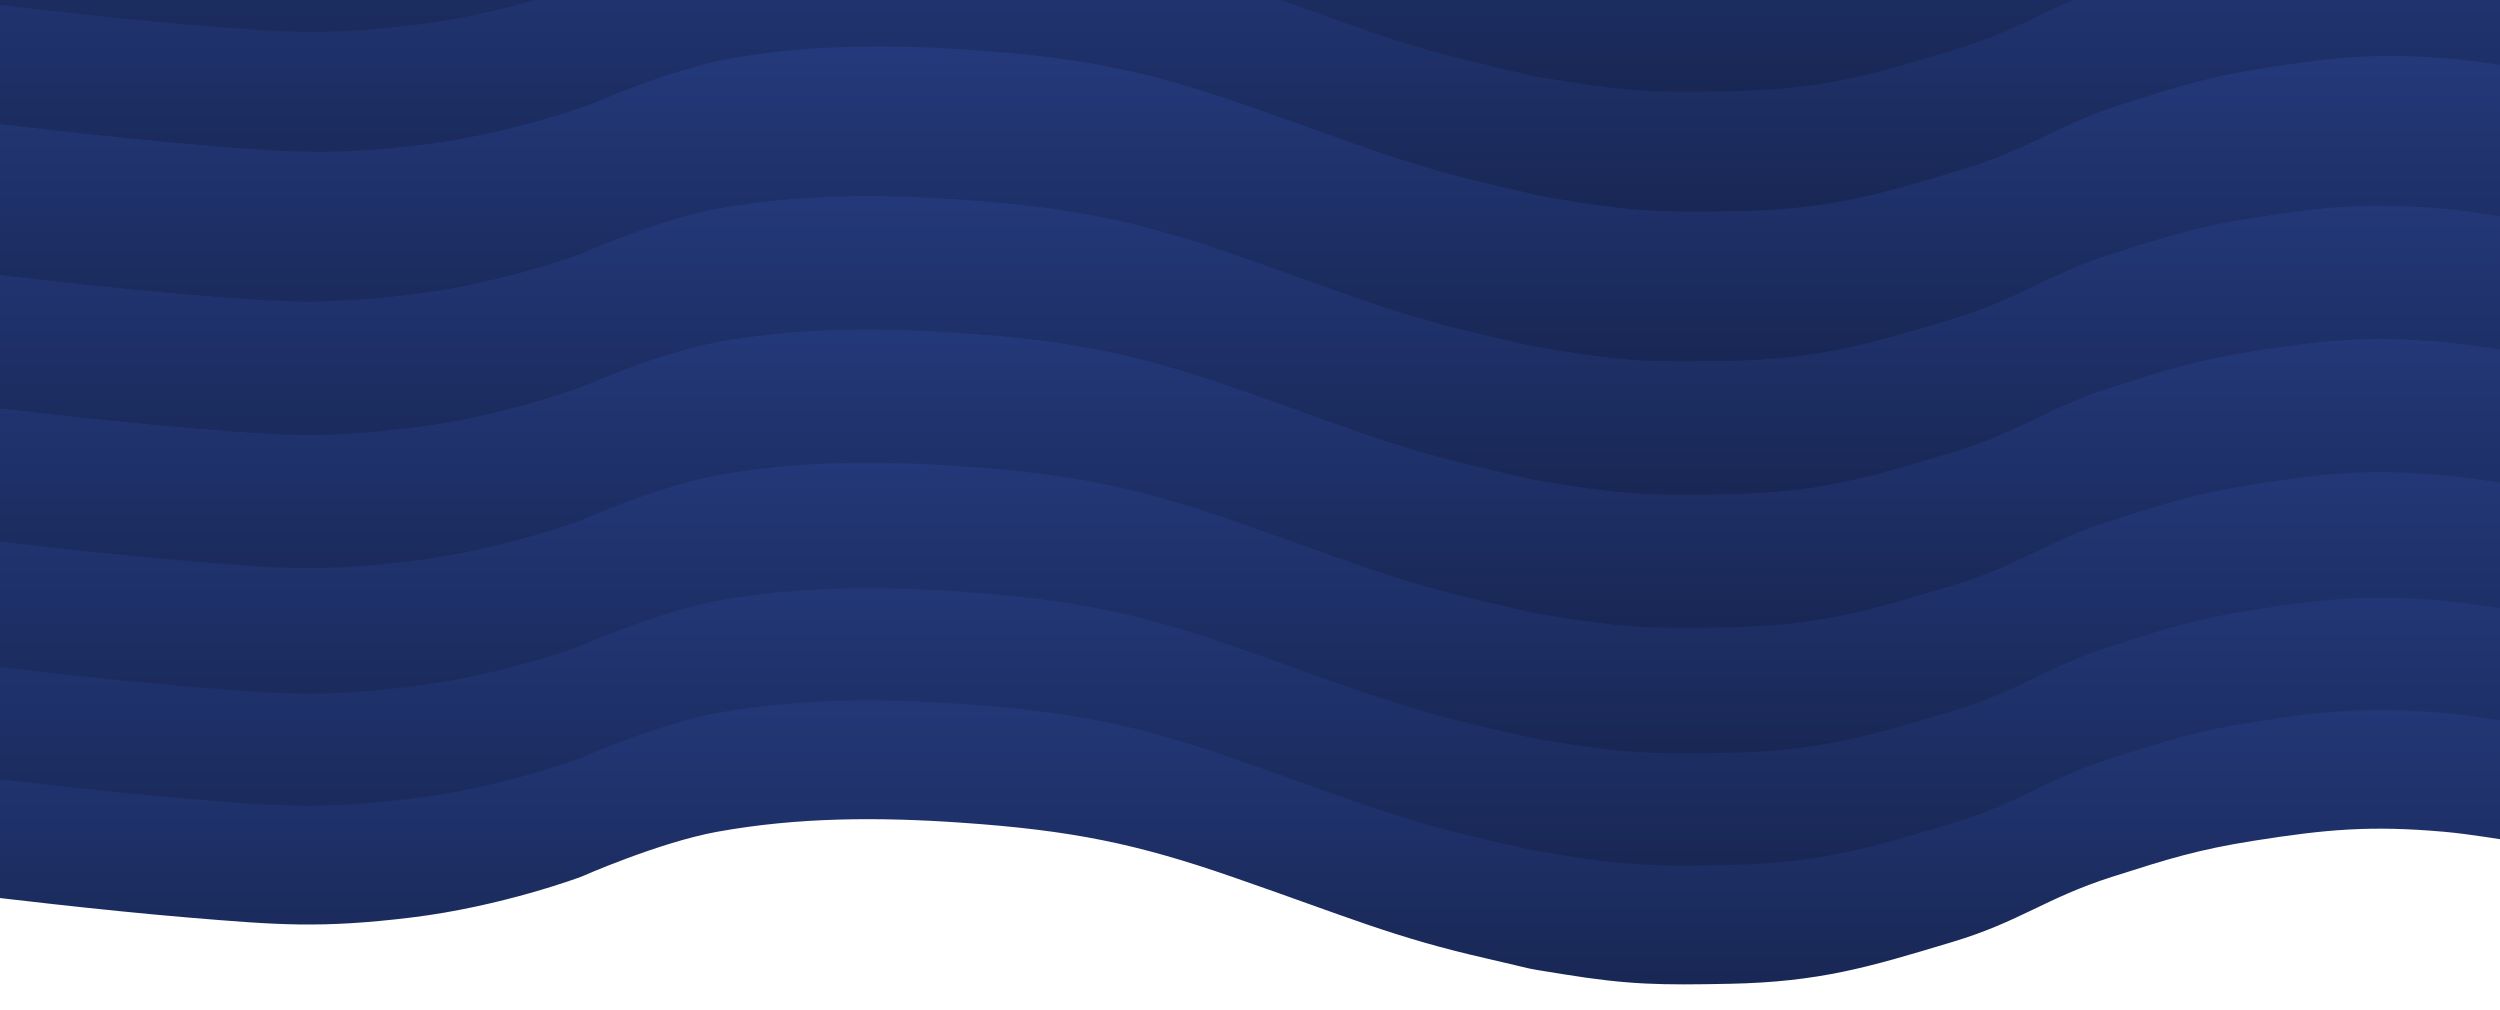 <svg width="1440" height="582" viewBox="0 0 1440 582" fill="none" xmlns="http://www.w3.org/2000/svg">
<g filter="url(#filter0_d_45_230)">
<path d="M108.506 524.507C56.894 520.219 -8 512.319 -8 512.319V208.959L1445.48 207.153V480.267C1445.48 480.267 1422.57 476.395 1407.53 475.076C1365.17 471.361 1339.62 473.738 1298.23 480.267C1265.71 485.398 1248.23 490.967 1219.28 500.191L1216.64 501.033C1178.3 513.244 1163.62 526.835 1124.8 538.501L1121.84 539.391C1076.67 552.974 1047.93 561.616 996.53 562.653C956.692 563.456 938.5 563.329 900.044 557.091C873.275 552.749 887.553 555.233 856.137 548.054C802.17 535.723 777.407 524.507 709.654 501.033C654.481 481.917 617.475 474.303 554.086 469.889C505.953 466.536 459.611 466.696 413.242 475.076C379.664 481.144 334.686 501.033 334.686 501.033C334.686 501.033 288.987 518.187 236.776 524.507C184.565 530.827 160.117 528.796 108.506 524.507Z" fill="url(#paint0_linear_45_230)"/>
</g>
<path d="M108.506 460.086C56.894 455.798 -8 447.898 -8 447.898V144.538L1445.48 142.732V415.846C1445.48 415.846 1422.57 411.974 1407.53 410.655C1365.17 406.94 1339.62 409.317 1298.23 415.846C1265.71 420.977 1248.23 426.546 1219.28 435.771L1216.64 436.612C1178.3 448.823 1163.62 462.414 1124.8 474.08L1121.84 474.97C1076.67 488.553 1047.93 497.195 996.53 498.232C956.692 499.035 938.5 498.908 900.044 492.67C873.275 488.328 887.553 490.812 856.137 483.633C802.17 471.302 777.407 460.086 709.654 436.612C654.481 417.496 617.475 409.882 554.086 405.468C505.953 402.116 459.611 402.275 413.242 410.655C379.664 416.723 334.686 436.612 334.686 436.612C334.686 436.612 288.987 453.766 236.776 460.086C184.565 466.406 160.117 464.375 108.506 460.086Z" fill="url(#paint1_linear_45_230)"/>
<path d="M108.506 395.476C56.894 391.187 -8 383.287 -8 383.287V79.927L1445.48 78.122V351.236C1445.48 351.236 1422.57 347.364 1407.53 346.044C1365.17 342.33 1339.62 344.707 1298.23 351.236C1265.71 356.366 1248.23 361.936 1219.28 371.16L1216.64 372.002C1178.3 384.212 1163.62 397.803 1124.8 409.47L1121.84 410.36C1076.67 423.943 1047.93 432.585 996.53 433.622C956.692 434.425 938.5 434.297 900.044 428.059C873.275 423.717 887.553 426.202 856.137 419.023C802.17 406.692 777.407 395.476 709.654 372.002C654.481 352.886 617.475 345.272 554.086 340.857C505.953 337.505 459.611 337.665 413.242 346.044C379.664 352.113 334.686 372.002 334.686 372.002C334.686 372.002 288.987 389.156 236.776 395.476C184.565 401.796 160.117 399.764 108.506 395.476Z" fill="url(#paint2_linear_45_230)"/>
<path d="M108.506 323.184C56.894 318.895 -8 310.995 -8 310.995V7.635L1445.48 5.83V278.944C1445.48 278.944 1422.57 275.072 1407.53 273.752C1365.17 270.038 1339.62 272.415 1298.23 278.944C1265.71 284.074 1248.23 289.644 1219.28 298.868L1216.64 299.71C1178.3 311.921 1163.62 325.512 1124.8 337.178L1121.84 338.068C1076.67 351.651 1047.93 360.293 996.53 361.33C956.692 362.133 938.5 362.005 900.044 355.767C873.275 351.425 887.553 353.91 856.137 346.731C802.17 334.4 777.407 323.184 709.654 299.71C654.481 280.594 617.475 272.98 554.086 268.565C505.953 265.213 459.611 265.373 413.242 273.752C379.664 279.821 334.686 299.71 334.686 299.71C334.686 299.71 288.987 316.864 236.776 323.184C184.565 329.504 160.117 327.472 108.506 323.184Z" fill="url(#paint3_linear_45_230)"/>
<path d="M108.506 246.374C56.894 242.085 -8 234.185 -8 234.185V-69.175L1445.48 -70.981V202.134C1445.48 202.134 1422.57 198.262 1407.53 196.942C1365.17 193.228 1339.62 195.605 1298.23 202.134C1265.71 207.264 1248.23 212.834 1219.28 222.058L1216.64 222.899C1178.3 235.11 1163.62 248.701 1124.8 260.368L1121.84 261.258C1076.67 274.841 1047.93 283.483 996.53 284.52C956.692 285.323 938.5 285.195 900.044 278.957C873.275 274.615 887.553 277.099 856.137 269.921C802.17 257.59 777.407 246.374 709.654 222.9C654.481 203.784 617.475 196.17 554.086 191.755C505.953 188.403 459.611 188.563 413.242 196.942C379.664 203.011 334.686 222.899 334.686 222.899C334.686 222.899 288.987 240.054 236.776 246.374C184.565 252.694 160.117 250.662 108.506 246.374Z" fill="url(#paint4_linear_45_230)"/>
<path d="M108.506 246.374C56.894 242.085 -8 234.185 -8 234.185V-69.175L1445.48 -70.981V202.134C1445.48 202.134 1422.57 198.262 1407.53 196.942C1365.17 193.228 1339.62 195.605 1298.23 202.134C1265.71 207.264 1248.23 212.834 1219.28 222.058L1216.64 222.899C1178.3 235.11 1163.62 248.701 1124.8 260.368L1121.84 261.258C1076.67 274.841 1047.93 283.483 996.53 284.52C956.692 285.323 938.5 285.195 900.044 278.957C873.275 274.615 887.553 277.099 856.137 269.921C802.17 257.59 777.407 246.374 709.654 222.9C654.481 203.784 617.475 196.17 554.086 191.755C505.953 188.403 459.611 188.563 413.242 196.942C379.664 203.011 334.686 222.899 334.686 222.899C334.686 222.899 288.987 240.054 236.776 246.374C184.565 252.694 160.117 250.662 108.506 246.374Z" fill="url(#paint5_linear_45_230)"/>
<path d="M108.506 169.563C56.894 165.275 -8 157.375 -8 157.375V-145.985L1445.48 -147.791V125.323C1445.48 125.323 1422.57 121.451 1407.53 120.132C1365.17 116.417 1339.62 118.794 1298.23 125.323C1265.71 130.454 1248.23 136.023 1219.28 145.248L1216.64 146.089C1178.3 158.3 1163.62 171.891 1124.8 183.557L1121.84 184.447C1076.67 198.03 1047.93 206.672 996.53 207.709C956.692 208.512 938.5 208.385 900.044 202.147C873.275 197.805 887.553 200.289 856.137 193.11C802.17 180.779 777.407 169.563 709.654 146.089C654.481 126.973 617.475 119.359 554.086 114.945C505.953 111.593 459.611 111.752 413.242 120.132C379.664 126.2 334.686 146.089 334.686 146.089C334.686 146.089 288.987 163.243 236.776 169.563C184.565 175.883 160.117 173.852 108.506 169.563Z" fill="url(#paint6_linear_45_230)"/>
<path d="M108.506 169.563C56.894 165.275 -8 157.375 -8 157.375V-145.985L1445.48 -147.791V125.323C1445.48 125.323 1422.57 121.451 1407.53 120.132C1365.17 116.417 1339.62 118.794 1298.23 125.323C1265.71 130.454 1248.23 136.023 1219.28 145.248L1216.64 146.089C1178.3 158.3 1163.62 171.891 1124.8 183.557L1121.84 184.447C1076.67 198.03 1047.93 206.672 996.53 207.709C956.692 208.512 938.5 208.385 900.044 202.147C873.275 197.805 887.553 200.289 856.137 193.11C802.17 180.779 777.407 169.563 709.654 146.089C654.481 126.973 617.475 119.359 554.086 114.945C505.953 111.593 459.611 111.752 413.242 120.132C379.664 126.2 334.686 146.089 334.686 146.089C334.686 146.089 288.987 163.243 236.776 169.563C184.565 175.883 160.117 173.852 108.506 169.563Z" fill="url(#paint7_linear_45_230)"/>
<path d="M114.506 83.427C62.894 79.138 -2 71.238 -2 71.238V-232.122L1451.48 -233.928V39.187C1451.48 39.187 1428.57 35.314 1413.53 33.995C1371.17 30.281 1345.62 32.658 1304.23 39.187C1271.71 44.317 1254.23 49.886 1225.28 59.111L1222.64 59.952C1184.3 72.163 1169.62 85.754 1130.8 97.421L1127.84 98.311C1082.67 111.893 1053.93 120.536 1002.53 121.572C962.692 122.376 944.5 122.248 906.044 116.01C879.275 111.668 893.553 114.152 862.137 106.974C808.17 94.643 783.407 83.427 715.654 59.952C660.481 40.837 623.475 33.223 560.086 28.808C511.953 25.456 465.611 25.615 419.242 33.995C385.664 40.063 340.686 59.952 340.686 59.952C340.686 59.952 294.987 77.106 242.776 83.427C190.565 89.746 166.117 87.715 114.506 83.427Z" fill="url(#paint8_linear_45_230)"/>
<path d="M110.506 14.354C58.894 10.066 -6 2.166 -6 2.166V-301.194L1447.48 -303V-29.886C1447.48 -29.886 1424.57 -33.758 1409.53 -35.077C1367.17 -38.792 1341.62 -36.414 1300.23 -29.886C1267.71 -24.755 1250.23 -19.186 1221.28 -9.961L1218.64 -9.12C1180.3 3.091 1165.62 16.682 1126.8 28.349L1123.84 29.238C1078.67 42.821 1049.93 51.463 998.53 52.5C958.692 53.303 940.5 53.176 902.044 46.938C875.275 42.596 889.553 45.08 858.137 37.901C804.17 25.57 779.407 14.354 711.654 -9.12C656.481 -28.235 619.475 -35.849 556.086 -40.264C507.953 -43.616 461.611 -43.457 415.242 -35.077C381.664 -29.009 336.686 -9.12 336.686 -9.12C336.686 -9.12 290.987 8.034 238.776 14.354C186.565 20.674 162.117 18.643 110.506 14.354Z" fill="url(#paint9_linear_45_230)"/>
<defs>
<filter id="filter0_d_45_230" x="-23" y="196.153" width="1483.47" height="385.847" filterUnits="userSpaceOnUse" color-interpolation-filters="sRGB">
<feFlood flood-opacity="0" result="BackgroundImageFix"/>
<feColorMatrix in="SourceAlpha" type="matrix" values="0 0 0 0 0 0 0 0 0 0 0 0 0 0 0 0 0 0 127 0" result="hardAlpha"/>
<feOffset dy="4"/>
<feGaussianBlur stdDeviation="7.5"/>
<feComposite in2="hardAlpha" operator="out"/>
<feColorMatrix type="matrix" values="0 0 0 0 0 0 0 0 0 0 0 0 0 0 0 0 0 0 0.1 0"/>
<feBlend mode="normal" in2="BackgroundImageFix" result="effect1_dropShadow_45_230"/>
<feBlend mode="normal" in="SourceGraphic" in2="effect1_dropShadow_45_230" result="shape"/>
</filter>
<linearGradient id="paint0_linear_45_230" x1="718.738" y1="563" x2="718.738" y2="207.153" gradientUnits="userSpaceOnUse">
<stop stop-color="#182754"/>
<stop offset="0.25" stop-color="#1E3068"/>
<stop offset="0.5" stop-color="#24397B"/>
<stop offset="0.75" stop-color="#2A5393"/>
<stop offset="1" stop-color="#5B84C4"/>
</linearGradient>
<linearGradient id="paint1_linear_45_230" x1="718.738" y1="498.579" x2="718.738" y2="142.732" gradientUnits="userSpaceOnUse">
<stop stop-color="#182754"/>
<stop offset="0.25" stop-color="#1E3068"/>
<stop offset="0.5" stop-color="#24397B"/>
<stop offset="0.75" stop-color="#2A5393"/>
<stop offset="1" stop-color="#5B84C4"/>
</linearGradient>
<linearGradient id="paint2_linear_45_230" x1="718.738" y1="433.969" x2="718.738" y2="78.122" gradientUnits="userSpaceOnUse">
<stop stop-color="#182754"/>
<stop offset="0.25" stop-color="#1E3068"/>
<stop offset="0.5" stop-color="#24397B"/>
<stop offset="0.75" stop-color="#2A5393"/>
<stop offset="1" stop-color="#5B84C4"/>
</linearGradient>
<linearGradient id="paint3_linear_45_230" x1="718.738" y1="361.677" x2="718.738" y2="5.83" gradientUnits="userSpaceOnUse">
<stop stop-color="#182754"/>
<stop offset="0.25" stop-color="#1E3068"/>
<stop offset="0.5" stop-color="#24397B"/>
<stop offset="0.75" stop-color="#2A5393"/>
<stop offset="1" stop-color="#5B84C4"/>
</linearGradient>
<linearGradient id="paint4_linear_45_230" x1="718.738" y1="284.867" x2="718.738" y2="-70.981" gradientUnits="userSpaceOnUse">
<stop stop-color="#182754"/>
<stop offset="0.25" stop-color="#1E3068"/>
<stop offset="0.5" stop-color="#24397B"/>
<stop offset="0.75" stop-color="#2A5393"/>
<stop offset="1" stop-color="#5B84C4"/>
</linearGradient>
<linearGradient id="paint5_linear_45_230" x1="718.738" y1="284.867" x2="718.738" y2="-70.981" gradientUnits="userSpaceOnUse">
<stop stop-color="#182754"/>
<stop offset="0.25" stop-color="#1E3068"/>
<stop offset="0.5" stop-color="#24397B"/>
<stop offset="0.75" stop-color="#2A5393"/>
<stop offset="1" stop-color="#5B84C4"/>
</linearGradient>
<linearGradient id="paint6_linear_45_230" x1="718.738" y1="208.056" x2="718.738" y2="-147.791" gradientUnits="userSpaceOnUse">
<stop stop-color="#182754"/>
<stop offset="0.25" stop-color="#1E3068"/>
<stop offset="0.5" stop-color="#24397B"/>
<stop offset="0.75" stop-color="#2A5393"/>
<stop offset="1" stop-color="#5B84C4"/>
</linearGradient>
<linearGradient id="paint7_linear_45_230" x1="718.738" y1="208.056" x2="718.738" y2="-147.791" gradientUnits="userSpaceOnUse">
<stop stop-color="#182754"/>
<stop offset="0.25" stop-color="#1E3068"/>
<stop offset="0.5" stop-color="#24397B"/>
<stop offset="0.75" stop-color="#2A5393"/>
<stop offset="1" stop-color="#5B84C4"/>
</linearGradient>
<linearGradient id="paint8_linear_45_230" x1="724.738" y1="121.919" x2="724.738" y2="-233.928" gradientUnits="userSpaceOnUse">
<stop stop-color="#182754"/>
<stop offset="0.25" stop-color="#1E3068"/>
<stop offset="0.5" stop-color="#24397B"/>
<stop offset="0.75" stop-color="#2A5393"/>
<stop offset="1" stop-color="#5B84C4"/>
</linearGradient>
<linearGradient id="paint9_linear_45_230" x1="720.738" y1="52.847" x2="720.738" y2="-303" gradientUnits="userSpaceOnUse">
<stop stop-color="#182754"/>
<stop offset="0.25" stop-color="#1E3068"/>
<stop offset="0.5" stop-color="#24397B"/>
<stop offset="0.75" stop-color="#2A5393"/>
<stop offset="1" stop-color="#5B84C4"/>
</linearGradient>
</defs>
</svg>
